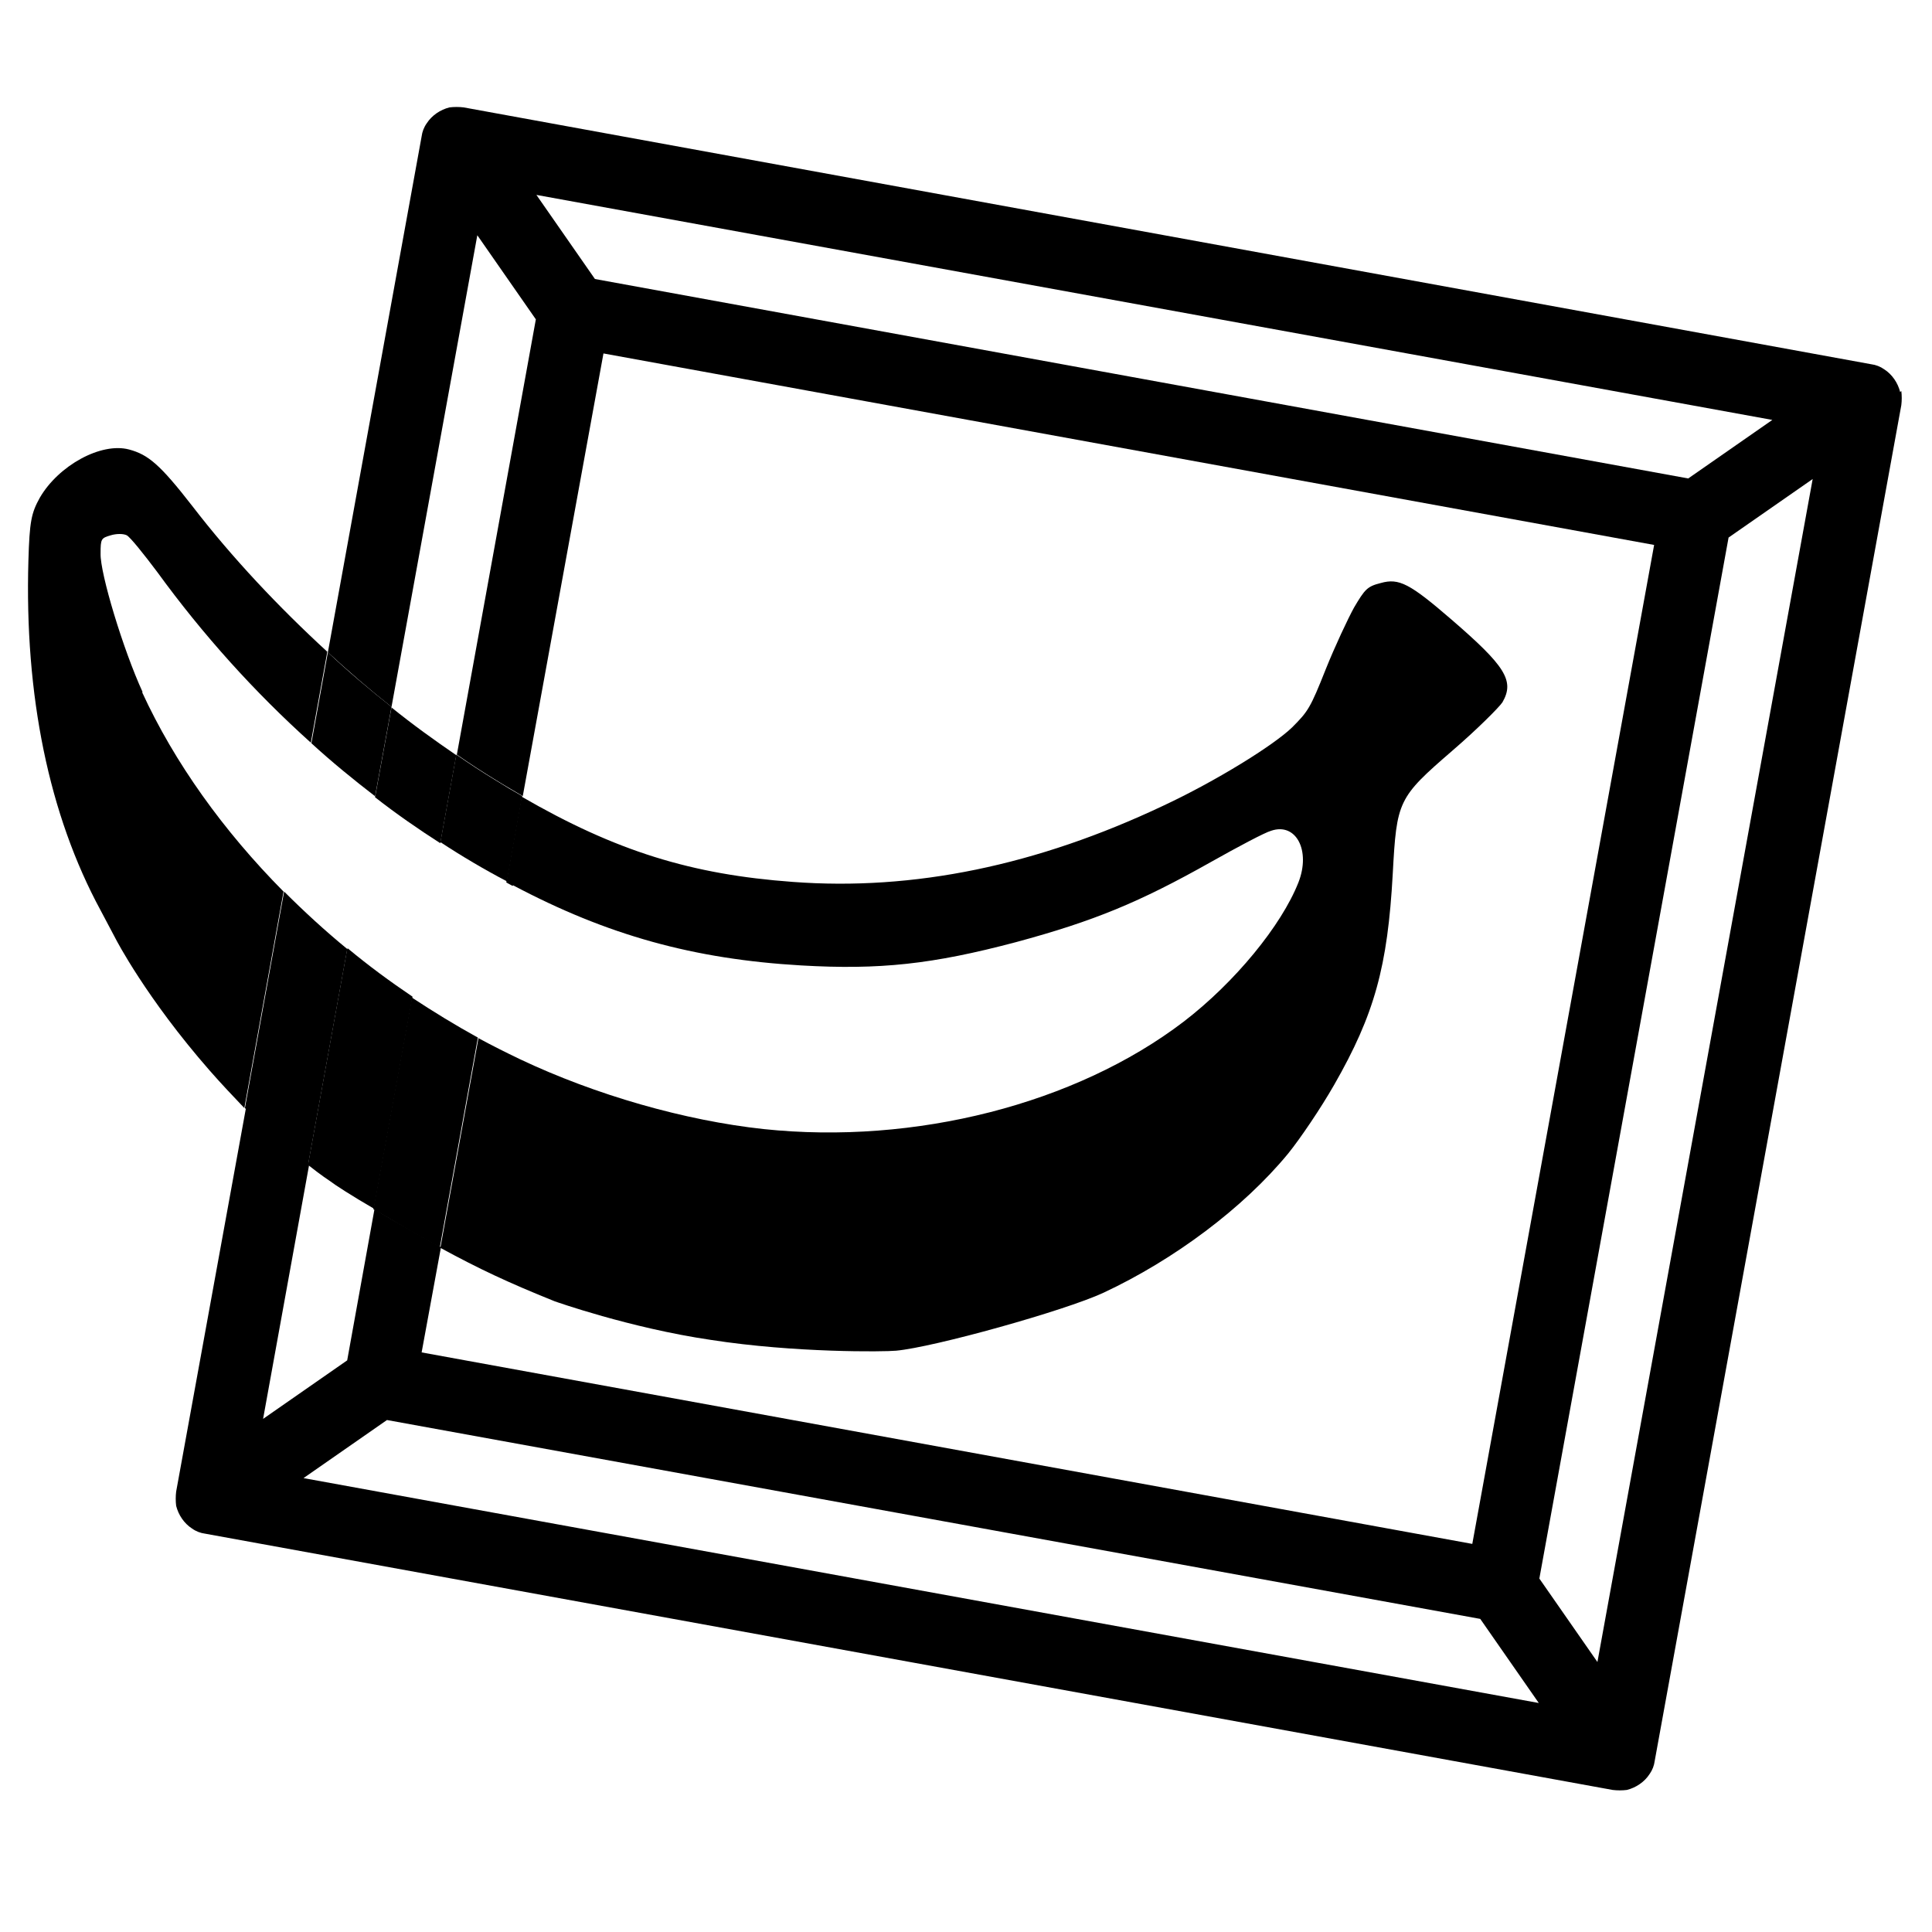 <?xml version="1.0" encoding="UTF-8"?>
<svg id="Layer_1" xmlns="http://www.w3.org/2000/svg" version="1.1" viewBox="0 0 340 340">
  <!-- Generator: Adobe Illustrator 29.4.0, SVG Export Plug-In . SVG Version: 2.1.0 Build 152)  -->
  <defs>
    <style>
      .st0 {
        fill: none;
      }
    </style>
  </defs>
  <path class="st0" d="M94.2,56.3l-10.3-14.8-15.1,83c3.8,3,7.6,5.8,11.4,8.4l13.9-76.6Z"/>
  <path class="st0" d="M54.2,205l-8.1,44.7,14.8-10.3,4.8-26.6c-3.8-2.3-6.9-4.2-7.8-4.9,0,0-1.4-1-3.8-2.8Z"/>
  <polygon class="st0" points="311.9 73.8 94.4 34.2 104.7 49.1 297 84.1 311.9 73.8"/>
  <path class="st0" d="M204.8,141.7c9.1-4.3,19.4-10.6,22.7-13.8,2.8-2.8,3.2-3.4,5.9-10.2,1.6-4,3.8-8.9,5-10.9,1.9-3.2,2.4-3.7,4.7-4.3,3.2-.9,5.1.1,12.4,6.4,9.5,8.2,11.1,10.9,9,14.6-.5.9-4.5,4.8-8.8,8.5-9.6,8.4-9.8,8.8-10.5,21.7-.9,16.3-3.2,24.8-10.3,37.1-2.4,4.2-6,9.6-8.1,12.1-8,9.6-20.1,18.7-32.5,24.5-6.9,3.2-30,9.6-36.5,10.2-2,.2-17.9.4-32.6-1.9-14.3-2.2-27.5-6.8-27.5-6.8-8.2-3.3-13.3-5.7-20.1-9.4l-3.4,18.5,184.9,33.7,32-175.8L106.1,62.3l-14.2,77.9c16.6,9.6,29.8,13.7,47.7,15,21.3,1.6,43-2.9,65.2-13.4Z"/>
  <polygon class="st0" points="68.1 250 53.3 260.2 270.7 299.8 260.5 285 68.1 250"/>
  <polygon class="st0" points="270.9 277.7 281.2 292.6 319.1 84.3 304.3 94.5 270.9 277.7"/>
  <path d="M334.4,69c-.4-1.6-1.4-3.1-2.8-4-.7-.5-1.5-.8-2.3-.9L81.6,18.9c-.8-.1-1.7-.1-2.5,0-1.6.4-3.1,1.4-4,2.8-.5.7-.8,1.5-.9,2.3l-16.5,90.8c3.7,3.4,7.4,6.6,11.2,9.6l15.1-83,10.3,14.8-13.9,76.6c2.3,1.6,4.6,3.1,6.9,4.5,1.6,1,3.2,1.9,4.7,2.8l14.2-77.9,184.9,33.7-32,175.8-184.9-33.7,3.4-18.5c-1.8-1-3.6-2-5.7-3.2-2.1-1.2-4.2-2.4-6-3.5l-4.8,26.6-14.8,10.3,8.1-44.7c-2.7-2.2-6.6-5.5-11.1-10.1l-12.3,67.6c-.1.8-.1,1.7,0,2.5.4,1.6,1.4,3.1,2.8,4,.7.5,1.5.8,2.3.9l247.7,45.1c.8.1,1.7.1,2.5,0,1.6-.4,3.1-1.4,4-2.8.5-.7.8-1.5.9-2.3l43.4-238.6c.1-.8.1-1.7,0-2.5ZM104.7,49.1l-10.3-14.8,217.5,39.6-14.8,10.3L104.7,49.1ZM53.3,260.2l14.8-10.3,192.4,35,10.3,14.8-217.5-39.6ZM281.2,292.6l-10.3-14.8,33.3-183.2,14.8-10.3-37.9,208.3Z"/>
  <path d="M25.1,121.8c-3.4-7.4-7.5-20.9-7.4-24.4,0-2.6.1-2.7,1.8-3.2,1-.3,2.2-.3,2.8,0,.6.3,3,3.3,5.4,6.5,8,11,17.1,21.1,27,30l2.9-16c-8.6-7.9-16.8-16.6-23.8-25.7-5.6-7.2-7.7-9-11.1-9.9-4.9-1.3-12.4,2.8-15.7,8.5-1.5,2.7-1.8,4.2-2,11-.7,23.8,3.6,44.8,12.7,61.6l2.7,5.1s5.3,10.3,16.5,23.1c2.1,2.4,4.2,4.6,6.1,6.6l6.9-38.1c-10.6-10.7-19.2-22.7-24.9-35.1Z"/>
  <path d="M90.3,155.8c16.6,8.8,31.8,13,50.7,14.1,13.8.8,23.1-.2,37.8-4.1,13.7-3.7,21.7-7,34.3-14.1,4.8-2.7,9.5-5.2,10.6-5.5,4.4-1.5,7,3.5,4.8,9.1-3,7.6-11.2,17.6-20.2,24.5-19,14.5-47.3,21.7-73.9,18.9-13.9-1.5-29.6-6-42.9-12.3-2.5-1.2-4.9-2.4-7.3-3.7l-6.7,36.9c6.8,3.7,11.9,6.1,20.1,9.4,0,0,13.2,4.7,27.5,6.8,14.8,2.3,30.6,2.1,32.6,1.9,6.6-.6,29.6-7,36.5-10.2,12.4-5.8,24.6-14.9,32.5-24.5,2.1-2.6,5.7-7.9,8.1-12.1,7.1-12.4,9.4-20.8,10.3-37.1.7-12.9.9-13.4,10.5-21.7,4.3-3.7,8.2-7.6,8.8-8.5,2.2-3.8.5-6.4-9-14.6-7.3-6.3-9.2-7.3-12.4-6.4-2.4.6-2.8,1.1-4.7,4.3-1.1,2-3.4,6.9-5,10.9-2.7,6.8-3.1,7.4-5.9,10.2-3.3,3.2-13.5,9.5-22.7,13.8-22.2,10.5-43.9,15-65.2,13.4-17.8-1.3-31.1-5.4-47.7-15l-2.7,15.1c.4.2.7.4,1.1.6Z"/>
  <path d="M77.5,148.3l2.8-15.4c-3.8-2.6-7.7-5.4-11.4-8.4l-2.9,15.8c3.7,2.9,7.6,5.6,11.5,8.1Z"/>
  <path d="M61.1,167l-6.9,38c2.4,1.9,3.8,2.8,3.8,2.8.9.7,4,2.7,7.8,4.9l6.8-37.3c-4-2.7-7.8-5.5-11.4-8.5Z"/>
  <path d="M72.5,175.5l-6.8,37.3c1.9,1.1,4,2.3,6,3.5,2.1,1.2,3.9,2.2,5.7,3.2l6.7-36.9c-4-2.2-7.9-4.6-11.7-7.1Z"/>
  <path d="M61.1,167c-3.9-3.2-7.6-6.6-11.1-10.1l-6.9,38.1c4.5,4.5,8.4,7.9,11.1,10.1l6.9-38Z"/>
  <path d="M66,140.2l2.9-15.8c-3.8-3-7.6-6.2-11.2-9.6l-2.9,16c3.6,3.3,7.4,6.4,11.3,9.4Z"/>
  <path d="M89.2,155.2l2.7-15.1c-1.6-.9-3.1-1.8-4.7-2.8-2.3-1.4-4.6-2.9-6.9-4.5l-2.8,15.4c3.8,2.5,7.7,4.8,11.7,6.9Z"/>
</svg>